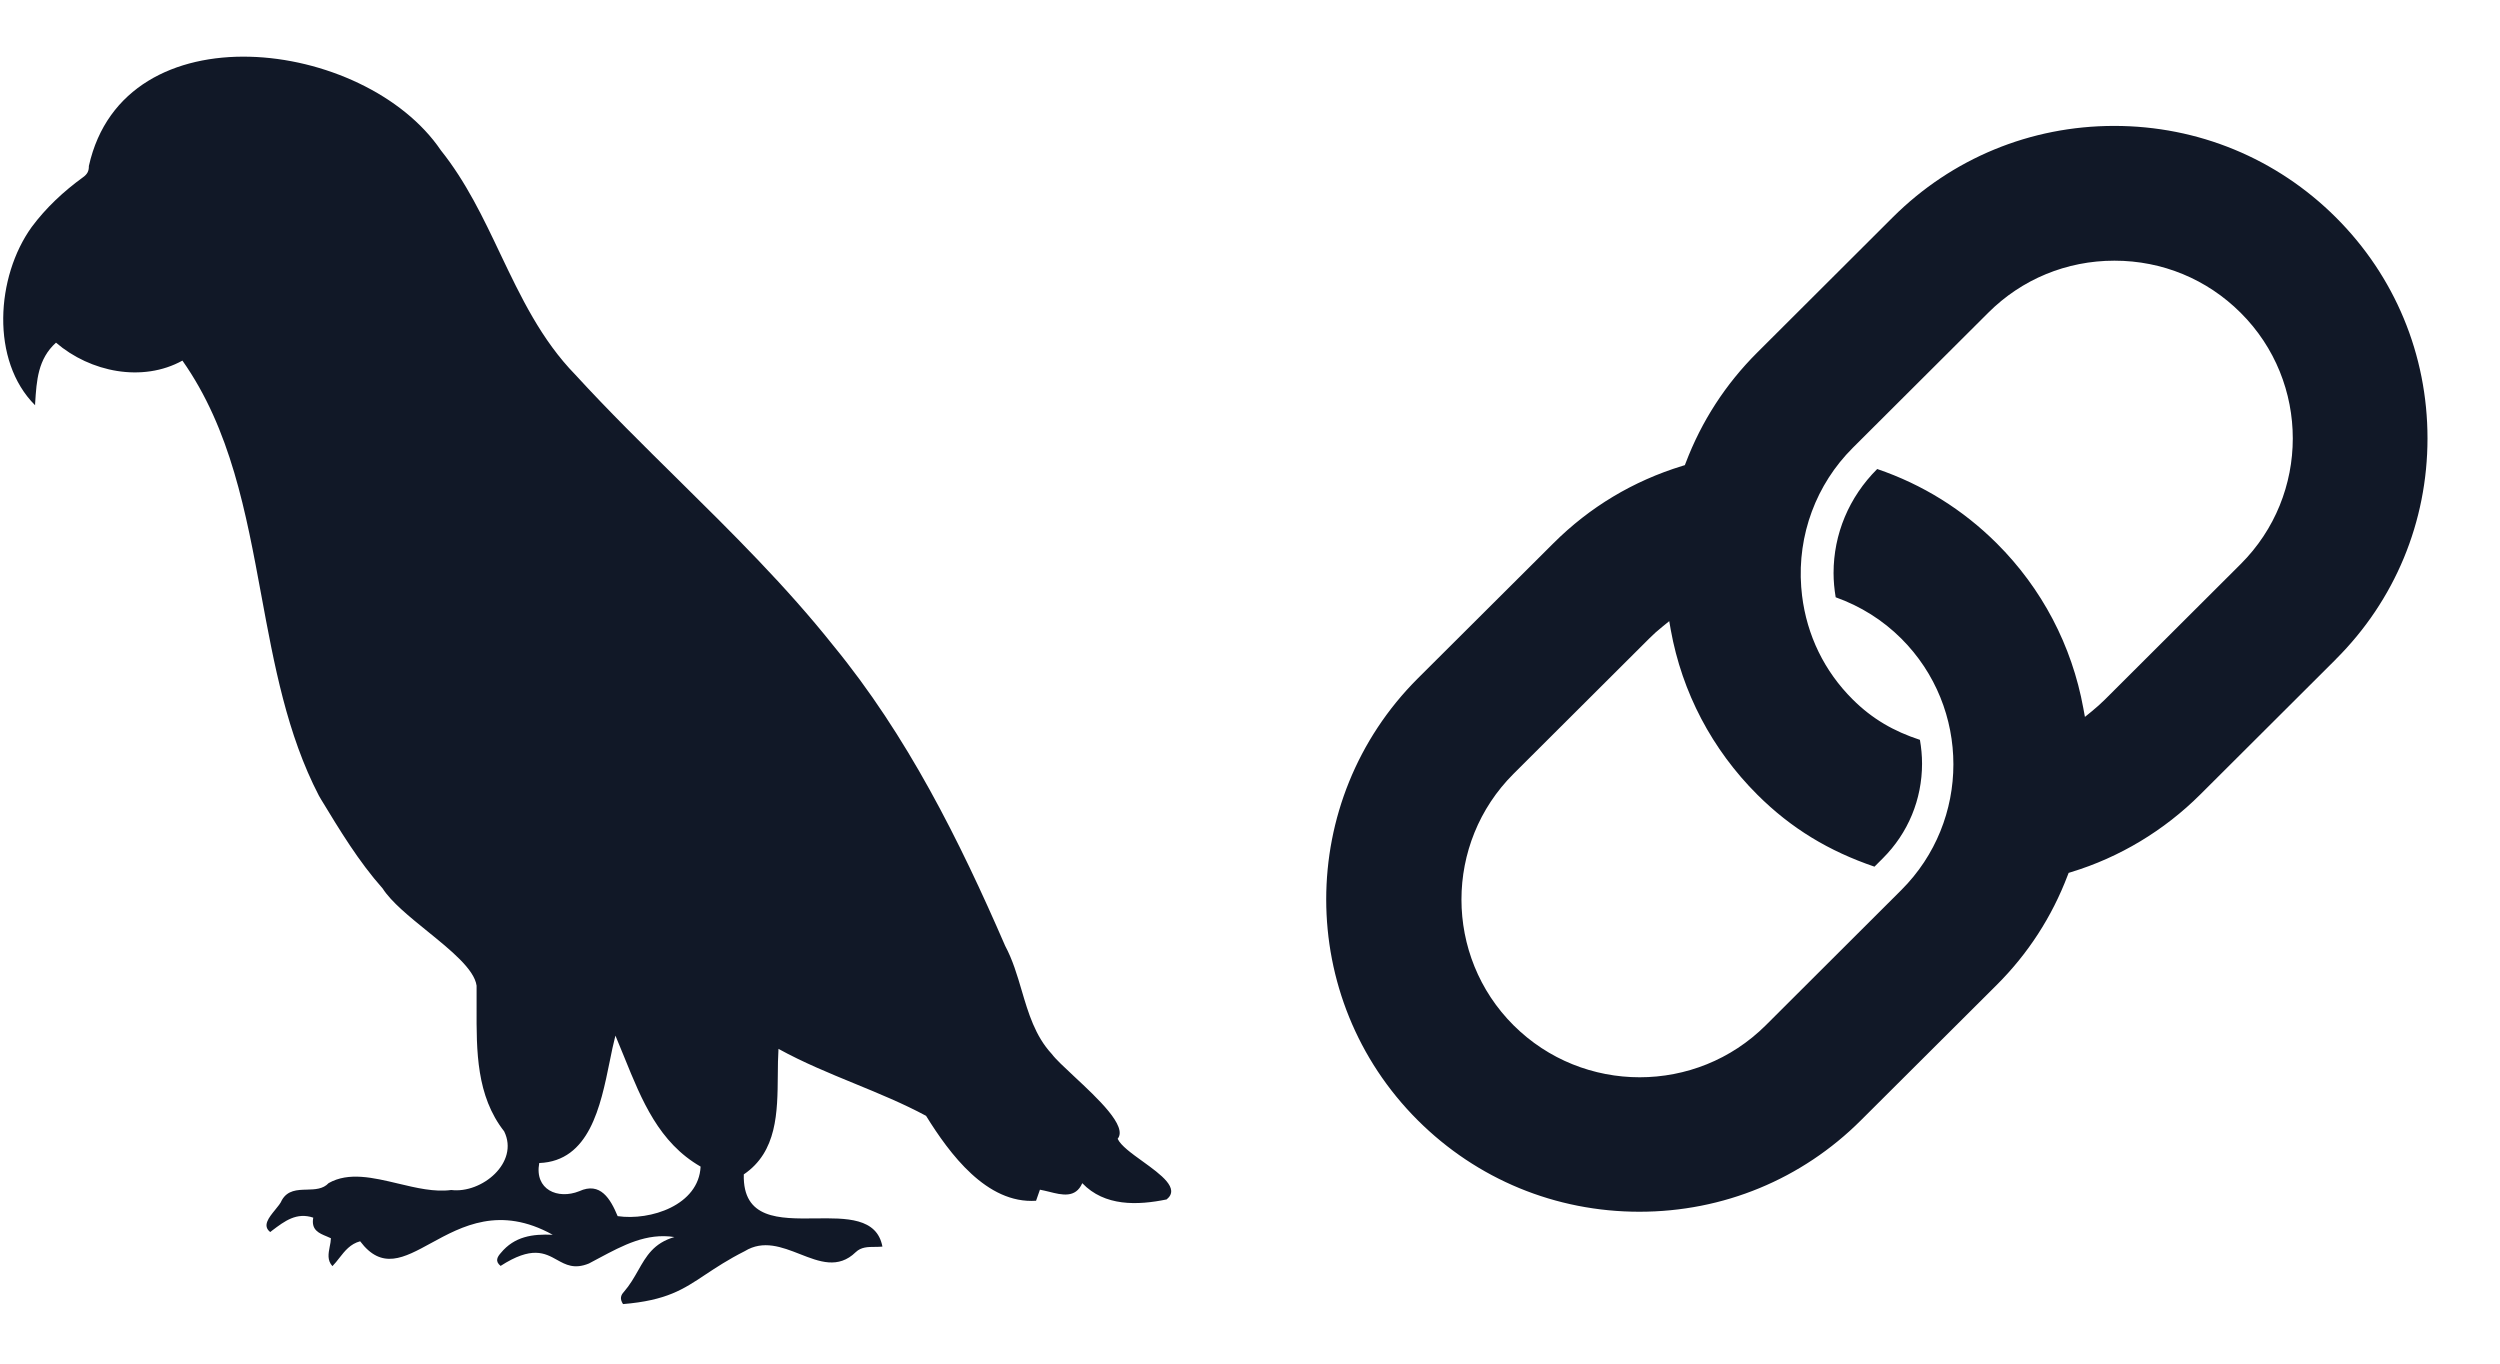 <svg width="33" height="18" viewBox="0 0 33 18" fill="none" xmlns="http://www.w3.org/2000/svg">
<path fill-rule="evenodd" clip-rule="evenodd" d="M15.402 15.832C15.015 15.912 14.581 15.926 14.286 15.618C14.198 15.819 14.017 15.774 13.848 15.731C13.806 15.721 13.765 15.711 13.727 15.704C13.709 15.755 13.693 15.8 13.676 15.85C13.024 15.894 12.535 15.23 12.224 14.729C11.925 14.568 11.606 14.437 11.285 14.305L11.285 14.305C10.944 14.165 10.601 14.024 10.276 13.845C10.269 13.956 10.268 14.073 10.267 14.192C10.263 14.683 10.259 15.203 9.818 15.502C9.803 16.094 10.286 16.088 10.761 16.083C11.171 16.078 11.576 16.073 11.648 16.455C11.616 16.458 11.583 16.459 11.549 16.459C11.458 16.459 11.367 16.46 11.296 16.528C11.065 16.753 10.816 16.655 10.559 16.554C10.321 16.461 10.076 16.365 9.831 16.515C9.609 16.627 9.452 16.732 9.311 16.825C9.018 17.02 8.8 17.166 8.224 17.214C8.177 17.142 8.196 17.095 8.236 17.052C8.315 16.961 8.37 16.864 8.423 16.771C8.53 16.582 8.628 16.409 8.902 16.329C8.535 16.271 8.221 16.44 7.911 16.605C7.866 16.63 7.82 16.654 7.774 16.678C7.581 16.757 7.469 16.695 7.352 16.63C7.191 16.54 7.019 16.445 6.608 16.71C6.529 16.647 6.567 16.589 6.611 16.539C6.792 16.32 7.029 16.287 7.296 16.299C6.599 15.912 6.098 16.186 5.69 16.409C5.328 16.607 5.04 16.765 4.754 16.385C4.625 16.419 4.552 16.512 4.48 16.604C4.451 16.642 4.421 16.679 4.388 16.713C4.317 16.636 4.335 16.547 4.352 16.457C4.36 16.419 4.367 16.382 4.368 16.345C4.351 16.337 4.332 16.329 4.314 16.321C4.209 16.278 4.105 16.235 4.135 16.073C3.915 15.999 3.758 16.118 3.595 16.241L3.567 16.263C3.46 16.18 3.549 16.072 3.631 15.971C3.669 15.925 3.706 15.88 3.721 15.841C3.796 15.71 3.924 15.706 4.051 15.703C4.158 15.7 4.264 15.697 4.338 15.617C4.602 15.467 4.927 15.545 5.255 15.623C5.494 15.68 5.735 15.738 5.956 15.708C6.359 15.758 6.857 15.346 6.655 14.934C6.287 14.465 6.289 13.872 6.291 13.299C6.292 13.202 6.292 13.106 6.291 13.011C6.261 12.794 5.951 12.543 5.64 12.291C5.403 12.099 5.166 11.907 5.051 11.728C4.734 11.371 4.485 10.959 4.238 10.552L4.209 10.502C3.788 9.691 3.619 8.774 3.45 7.86C3.247 6.761 3.045 5.665 2.408 4.76C1.881 5.051 1.193 4.913 0.739 4.523C0.5 4.74 0.483 5.021 0.464 5.321L0.463 5.349C-0.127 4.761 -0.053 3.651 0.418 2.997C0.61 2.739 0.84 2.526 1.097 2.339C1.155 2.297 1.174 2.256 1.173 2.191C1.639 0.101 4.816 0.504 5.82 1.985C6.151 2.399 6.378 2.874 6.603 3.349C6.874 3.918 7.145 4.486 7.595 4.947C8.031 5.423 8.492 5.877 8.952 6.331L8.952 6.331L8.952 6.331C9.664 7.034 10.376 7.737 11 8.522C11.97 9.704 12.663 11.089 13.268 12.485C13.367 12.67 13.427 12.872 13.486 13.073L13.486 13.073C13.575 13.375 13.664 13.675 13.883 13.912C13.936 13.983 14.05 14.088 14.179 14.209C14.489 14.498 14.888 14.869 14.753 15.032C14.794 15.122 14.937 15.225 15.083 15.33C15.325 15.505 15.578 15.688 15.4 15.832H15.402ZM30.833 8.703L29.043 10.488C28.567 10.963 27.977 11.318 27.338 11.512L27.306 11.522L27.294 11.553C27.086 12.101 26.77 12.59 26.354 13.004L24.564 14.788C23.784 15.567 22.746 15.995 21.64 15.995C20.534 15.995 19.496 15.567 18.715 14.788C17.103 13.18 17.103 10.564 18.715 8.955L20.505 7.171C20.984 6.693 21.558 6.349 22.207 6.15L22.24 6.14L22.252 6.109C22.46 5.561 22.777 5.071 23.195 4.654L24.984 2.869C25.764 2.091 26.802 1.662 27.908 1.662C29.014 1.662 30.052 2.091 30.833 2.869C31.613 3.647 32.043 4.683 32.043 5.786C32.043 6.888 31.613 7.925 30.833 8.702V8.703ZM27.909 3.441C27.28 3.441 26.688 3.685 26.245 4.128L24.456 5.912C23.973 6.394 23.725 7.062 23.776 7.748L23.787 7.861C23.851 8.387 24.082 8.861 24.456 9.233C24.714 9.49 24.998 9.653 25.343 9.766C25.361 9.87 25.371 9.975 25.371 10.08C25.371 10.553 25.187 10.997 24.853 11.33L24.743 11.44C24.145 11.236 23.646 10.938 23.196 10.489C22.599 9.893 22.203 9.14 22.054 8.314L22.034 8.199L21.943 8.273C21.881 8.322 21.823 8.375 21.769 8.429L19.979 10.214C19.062 11.129 19.062 12.619 19.979 13.534C20.438 13.991 21.04 14.22 21.644 14.22C22.248 14.22 22.849 13.991 23.308 13.534L25.097 11.749C26.014 10.834 26.014 9.345 25.097 8.429C24.853 8.186 24.561 8.002 24.231 7.884C24.213 7.777 24.203 7.669 24.203 7.564C24.203 7.05 24.406 6.563 24.779 6.191C25.378 6.395 25.909 6.726 26.358 7.173C26.954 7.768 27.349 8.52 27.5 9.349L27.521 9.463L27.611 9.39C27.673 9.34 27.731 9.287 27.787 9.232L29.576 7.447C30.494 6.533 30.495 5.042 29.576 4.128C29.132 3.685 28.542 3.441 27.912 3.441H27.909ZM8.048 14.012C8.072 13.891 8.096 13.776 8.123 13.672L8.124 13.671C8.165 13.768 8.205 13.866 8.244 13.963C8.472 14.525 8.698 15.083 9.248 15.399C9.224 15.909 8.585 16.116 8.153 16.053C8.058 15.825 7.925 15.596 7.646 15.724C7.363 15.837 7.053 15.704 7.118 15.352C7.78 15.327 7.927 14.606 8.048 14.012Z" fill="#111827"/>
</svg>
